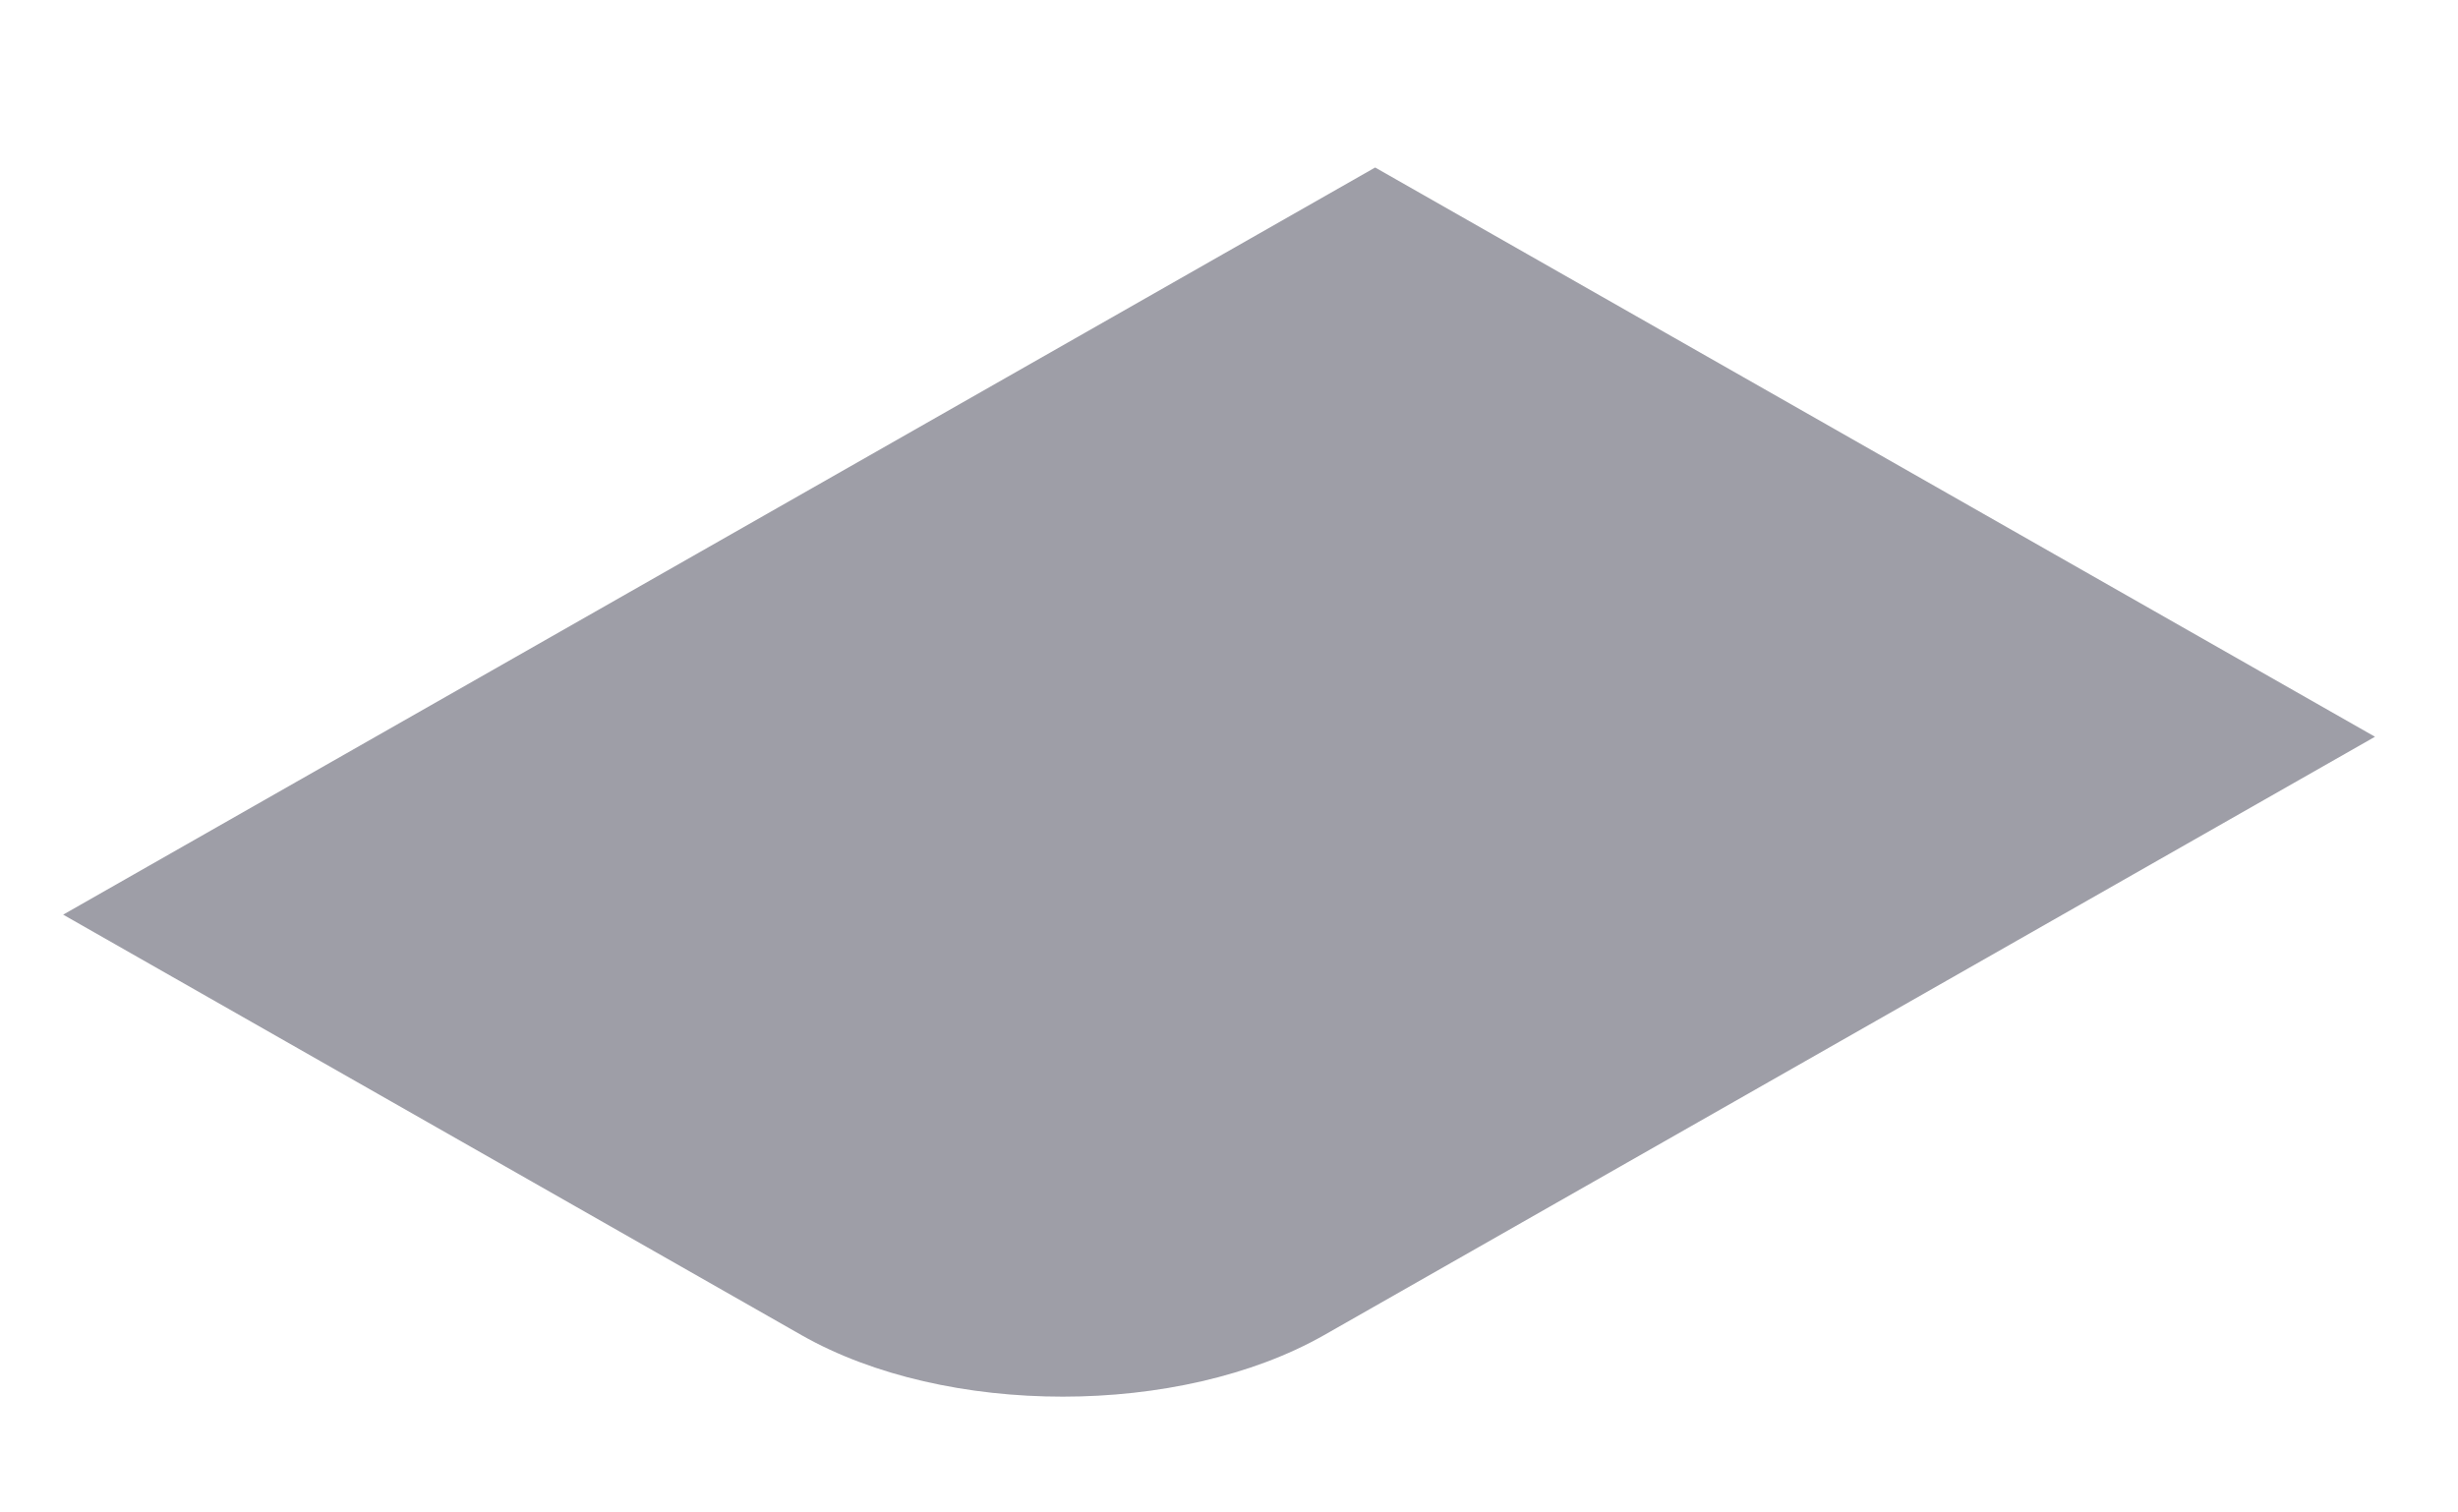 <svg width="13" height="8" viewBox="0 0 13 8" fill="none" xmlns="http://www.w3.org/2000/svg">
<path d="M0.334 4.838L7.273 0.886L12.561 3.897L7.003 7.062C6.239 7.496 5.002 7.496 4.239 7.062L0.334 4.838Z" fill="#9E9EA7"/>
</svg>
